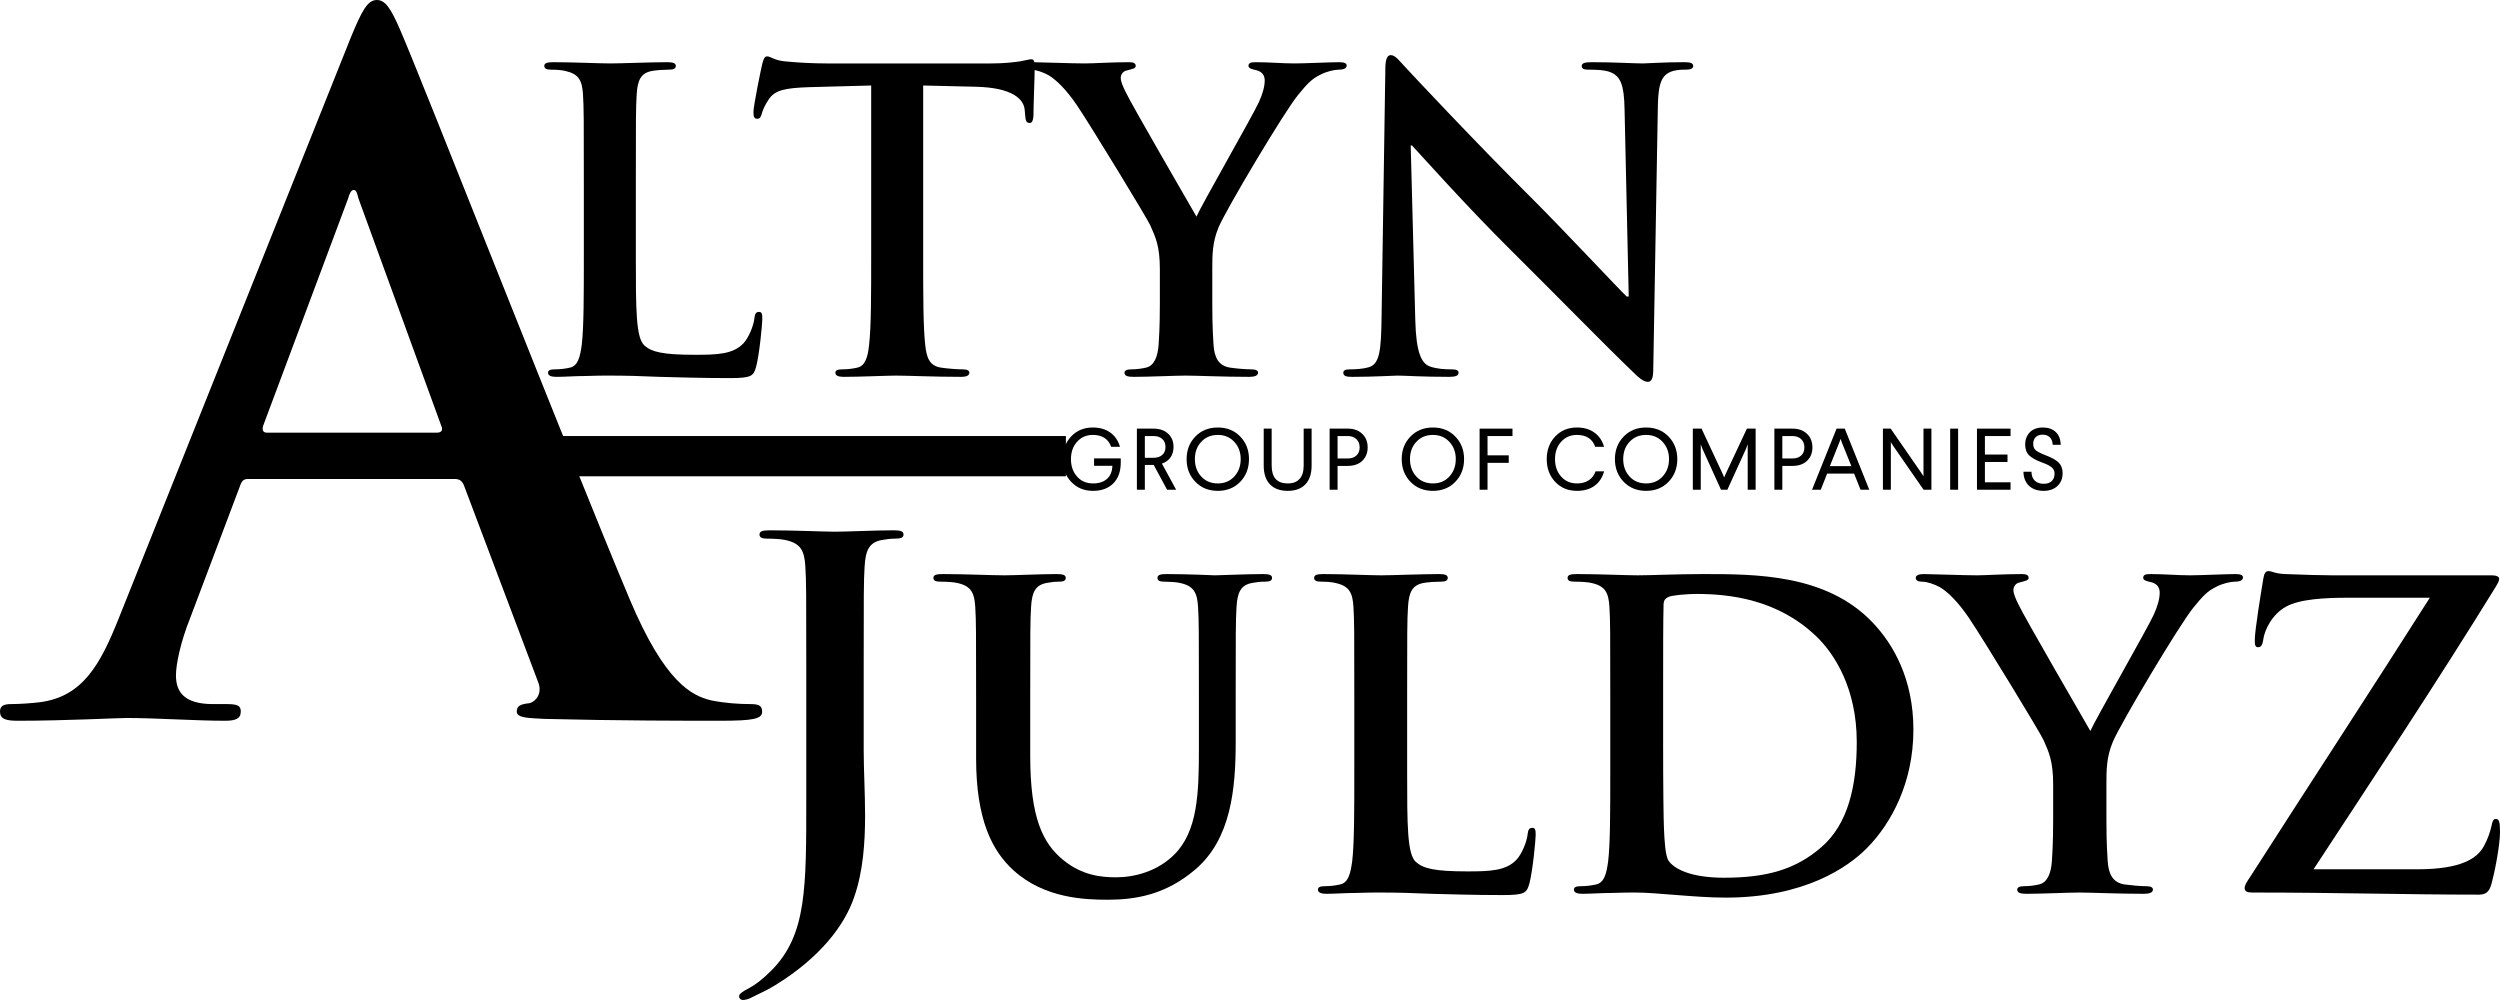 <svg width="155" height="62" viewBox="0 0 155 62" fill="none" xmlns="http://www.w3.org/2000/svg">
<path d="M39.422 11.339V15.881C39.422 19.184 39.422 20.965 39.964 21.429C40.402 21.817 41.073 21.997 43.085 21.997C44.452 21.997 45.458 21.971 46.103 21.275C46.413 20.939 46.722 20.216 46.774 19.726C46.8 19.494 46.851 19.339 47.058 19.339C47.238 19.339 47.264 19.468 47.264 19.778C47.264 20.062 47.084 21.997 46.877 22.745C46.722 23.313 46.593 23.442 45.252 23.442C43.395 23.442 42.053 23.391 40.893 23.365C39.732 23.313 38.803 23.287 37.745 23.287C37.462 23.287 36.894 23.287 36.275 23.313C35.682 23.313 35.011 23.365 34.495 23.365C34.16 23.365 33.979 23.287 33.979 23.107C33.979 22.978 34.082 22.9 34.392 22.9C34.779 22.9 35.089 22.849 35.321 22.797C35.837 22.694 35.965 22.126 36.069 21.378C36.198 20.294 36.198 18.255 36.198 15.881V11.339C36.198 7.417 36.198 6.694 36.146 5.869C36.094 4.991 35.888 4.578 35.037 4.398C34.831 4.346 34.521 4.32 34.186 4.32C33.902 4.32 33.747 4.269 33.747 4.088C33.747 3.907 33.928 3.856 34.315 3.856C35.527 3.856 37.152 3.933 37.849 3.933C38.468 3.933 40.351 3.856 41.357 3.856C41.718 3.856 41.899 3.907 41.899 4.088C41.899 4.269 41.744 4.32 41.434 4.32C41.151 4.32 40.738 4.346 40.428 4.398C39.732 4.527 39.525 4.965 39.474 5.869C39.422 6.694 39.422 7.417 39.422 11.339Z" fill="black"/>
<path d="M54.013 15.881V5.301L50.169 5.404C48.673 5.456 48.054 5.585 47.667 6.152C47.409 6.539 47.28 6.849 47.228 7.056C47.177 7.262 47.099 7.365 46.945 7.365C46.764 7.365 46.713 7.236 46.713 6.952C46.713 6.539 47.203 4.191 47.254 3.985C47.332 3.649 47.409 3.494 47.564 3.494C47.77 3.494 48.028 3.752 48.673 3.804C49.421 3.881 50.401 3.933 51.253 3.933H61.468C62.293 3.933 62.861 3.856 63.248 3.804C63.635 3.727 63.841 3.675 63.944 3.675C64.125 3.675 64.151 3.83 64.151 4.217C64.151 4.759 64.073 6.539 64.073 7.21C64.047 7.468 63.996 7.623 63.841 7.623C63.635 7.623 63.583 7.494 63.557 7.107L63.532 6.823C63.48 6.152 62.783 5.43 60.488 5.378L57.237 5.301V15.881C57.237 18.255 57.237 20.294 57.366 21.404C57.444 22.126 57.599 22.694 58.372 22.797C58.733 22.849 59.301 22.9 59.688 22.9C59.972 22.9 60.101 22.978 60.101 23.107C60.101 23.287 59.894 23.365 59.611 23.365C57.908 23.365 56.283 23.287 55.561 23.287C54.967 23.287 53.342 23.365 52.31 23.365C51.975 23.365 51.794 23.287 51.794 23.107C51.794 22.978 51.898 22.9 52.207 22.9C52.594 22.9 52.904 22.849 53.136 22.797C53.652 22.694 53.806 22.126 53.884 21.378C54.013 20.294 54.013 18.255 54.013 15.881Z" fill="black"/>
<path d="M71.911 18.797V16.681C71.911 15.288 71.653 14.72 71.318 13.972C71.137 13.559 67.681 7.881 66.778 6.539C66.133 5.585 65.488 4.94 64.998 4.656C64.662 4.475 64.224 4.32 63.914 4.32C63.708 4.32 63.528 4.269 63.528 4.088C63.528 3.933 63.708 3.856 64.018 3.856C64.482 3.856 66.417 3.933 67.268 3.933C67.81 3.933 68.867 3.856 70.028 3.856C70.286 3.856 70.415 3.933 70.415 4.088C70.415 4.243 70.234 4.269 69.847 4.372C69.615 4.423 69.486 4.63 69.486 4.836C69.486 5.043 69.615 5.352 69.796 5.714C70.157 6.488 73.769 12.707 74.181 13.43C74.439 12.81 77.689 7.133 78.051 6.333C78.309 5.765 78.412 5.327 78.412 4.991C78.412 4.733 78.309 4.449 77.87 4.346C77.638 4.294 77.406 4.243 77.406 4.088C77.406 3.907 77.535 3.856 77.844 3.856C78.696 3.856 79.521 3.933 80.269 3.933C80.837 3.933 82.539 3.856 83.029 3.856C83.313 3.856 83.494 3.907 83.494 4.062C83.494 4.243 83.287 4.32 83.004 4.32C82.746 4.32 82.255 4.423 81.868 4.63C81.327 4.888 81.043 5.198 80.475 5.894C79.624 6.927 76.013 12.991 75.549 14.101C75.162 15.03 75.162 15.83 75.162 16.681V18.797C75.162 19.21 75.162 20.294 75.239 21.378C75.29 22.126 75.523 22.694 76.296 22.797C76.658 22.849 77.225 22.9 77.586 22.9C77.87 22.9 77.999 22.978 77.999 23.107C77.999 23.287 77.793 23.365 77.457 23.365C75.832 23.365 74.207 23.287 73.511 23.287C72.866 23.287 71.24 23.365 70.286 23.365C69.925 23.365 69.719 23.313 69.719 23.107C69.719 22.978 69.847 22.9 70.131 22.9C70.492 22.9 70.802 22.849 71.034 22.797C71.55 22.694 71.782 22.126 71.834 21.378C71.911 20.294 71.911 19.21 71.911 18.797Z" fill="black"/>
<path d="M87.464 9.017L87.748 19.855C87.799 21.868 88.135 22.539 88.651 22.72C89.089 22.875 89.579 22.9 89.992 22.9C90.276 22.9 90.431 22.952 90.431 23.107C90.431 23.313 90.199 23.365 89.837 23.365C88.161 23.365 87.129 23.287 86.639 23.287C86.406 23.287 85.194 23.365 83.853 23.365C83.517 23.365 83.285 23.339 83.285 23.107C83.285 22.952 83.44 22.9 83.698 22.9C84.033 22.9 84.498 22.875 84.859 22.771C85.529 22.565 85.633 21.817 85.659 19.571L85.891 4.294C85.891 3.778 85.968 3.417 86.226 3.417C86.51 3.417 86.742 3.752 87.18 4.217C87.49 4.552 91.411 8.759 95.177 12.501C96.931 14.255 100.414 17.971 100.852 18.384H100.981L100.723 6.798C100.698 5.223 100.465 4.733 99.846 4.475C99.459 4.32 98.84 4.32 98.479 4.32C98.169 4.32 98.066 4.243 98.066 4.088C98.066 3.881 98.35 3.856 98.737 3.856C100.078 3.856 101.317 3.933 101.858 3.933C102.142 3.933 103.122 3.856 104.386 3.856C104.722 3.856 104.98 3.881 104.98 4.088C104.98 4.243 104.825 4.32 104.515 4.32C104.257 4.32 104.051 4.32 103.741 4.398C103.019 4.604 102.813 5.146 102.787 6.591L102.503 22.875C102.503 23.442 102.4 23.674 102.168 23.674C101.884 23.674 101.575 23.391 101.291 23.107C99.666 21.558 96.364 18.178 93.681 15.52C90.869 12.733 88.006 9.507 87.542 9.017H87.464Z" fill="black"/>
<path d="M60.519 47.025V43.196C60.519 39.21 60.519 38.476 60.466 37.637C60.414 36.745 60.204 36.326 59.339 36.142C59.129 36.09 58.684 36.064 58.317 36.064C58.028 36.064 57.871 36.011 57.871 35.828C57.871 35.644 58.055 35.592 58.448 35.592C59.837 35.592 61.488 35.67 62.275 35.67C62.904 35.67 64.555 35.592 65.499 35.592C65.892 35.592 66.076 35.644 66.076 35.828C66.076 36.011 65.918 36.064 65.656 36.064C65.368 36.064 65.21 36.09 64.896 36.142C64.188 36.273 63.978 36.719 63.926 37.637C63.874 38.476 63.874 39.21 63.874 43.196V46.867C63.874 50.669 64.634 52.269 65.918 53.318C67.098 54.288 68.303 54.393 69.195 54.393C70.348 54.393 71.763 54.026 72.812 52.977C74.254 51.535 74.332 49.175 74.332 46.474V43.196C74.332 39.21 74.332 38.476 74.28 37.637C74.227 36.745 74.018 36.326 73.153 36.142C72.943 36.09 72.497 36.064 72.209 36.064C71.921 36.064 71.763 36.011 71.763 35.828C71.763 35.644 71.947 35.592 72.314 35.592C73.651 35.592 75.302 35.67 75.328 35.67C75.643 35.67 77.294 35.592 78.317 35.592C78.683 35.592 78.867 35.644 78.867 35.828C78.867 36.011 78.71 36.064 78.395 36.064C78.107 36.064 77.95 36.09 77.635 36.142C76.927 36.273 76.718 36.719 76.665 37.637C76.613 38.476 76.613 39.21 76.613 43.196V46.002C76.613 48.913 76.324 52.007 74.123 53.895C72.261 55.494 70.374 55.783 68.671 55.783C67.281 55.783 64.765 55.704 62.851 53.973C61.515 52.767 60.519 50.827 60.519 47.025Z" fill="black"/>
<path d="M87.243 43.196V47.811C87.243 51.168 87.243 52.977 87.794 53.449C88.239 53.842 88.921 54.026 90.965 54.026C92.355 54.026 93.377 54 94.032 53.292C94.347 52.951 94.661 52.217 94.714 51.718C94.74 51.482 94.792 51.325 95.002 51.325C95.186 51.325 95.212 51.456 95.212 51.771C95.212 52.059 95.028 54.026 94.819 54.786C94.661 55.363 94.53 55.494 93.167 55.494C91.28 55.494 89.917 55.442 88.737 55.416C87.558 55.363 86.614 55.337 85.54 55.337C85.251 55.337 84.675 55.337 84.046 55.363C83.443 55.363 82.761 55.416 82.237 55.416C81.896 55.416 81.713 55.337 81.713 55.153C81.713 55.022 81.817 54.944 82.132 54.944C82.525 54.944 82.84 54.891 83.076 54.839C83.6 54.734 83.731 54.157 83.836 53.397C83.967 52.295 83.967 50.224 83.967 47.811V43.196C83.967 39.21 83.967 38.476 83.914 37.637C83.862 36.745 83.652 36.326 82.787 36.142C82.578 36.09 82.263 36.064 81.922 36.064C81.634 36.064 81.477 36.011 81.477 35.828C81.477 35.644 81.66 35.592 82.053 35.592C83.285 35.592 84.937 35.67 85.644 35.67C86.273 35.67 88.187 35.592 89.209 35.592C89.576 35.592 89.76 35.644 89.76 35.828C89.76 36.011 89.602 36.064 89.288 36.064C88.999 36.064 88.58 36.09 88.266 36.142C87.558 36.273 87.348 36.719 87.296 37.637C87.243 38.476 87.243 39.21 87.243 43.196Z" fill="black"/>
<path d="M99.837 47.811V43.196C99.837 39.21 99.837 38.476 99.785 37.637C99.733 36.745 99.523 36.326 98.658 36.142C98.448 36.09 98.003 36.064 97.636 36.064C97.347 36.064 97.19 36.011 97.19 35.828C97.19 35.644 97.374 35.592 97.767 35.592C99.156 35.592 100.807 35.67 101.541 35.67C102.354 35.67 104.005 35.592 105.578 35.592C108.854 35.592 113.232 35.592 116.089 38.581C117.399 39.945 118.631 42.121 118.631 45.241C118.631 48.545 117.242 51.063 115.774 52.557C114.569 53.79 111.843 55.652 106.993 55.652C106.05 55.652 104.975 55.573 103.979 55.494C102.983 55.416 102.065 55.337 101.41 55.337C101.122 55.337 100.545 55.337 99.916 55.363C99.313 55.363 98.632 55.416 98.107 55.416C97.767 55.416 97.583 55.337 97.583 55.153C97.583 55.022 97.688 54.944 98.003 54.944C98.396 54.944 98.71 54.891 98.946 54.839C99.47 54.734 99.602 54.157 99.706 53.397C99.837 52.295 99.837 50.224 99.837 47.811ZM103.114 42.777V46.081C103.114 48.86 103.14 50.879 103.166 51.377C103.193 52.033 103.245 53.082 103.455 53.37C103.795 53.868 104.818 54.419 106.888 54.419C109.562 54.419 111.344 53.895 112.917 52.531C114.595 51.089 115.119 48.703 115.119 46.002C115.119 42.672 113.73 40.522 112.603 39.446C110.191 37.139 107.203 36.824 105.158 36.824C104.634 36.824 103.664 36.903 103.455 37.008C103.219 37.113 103.14 37.244 103.14 37.532C103.114 38.424 103.114 40.705 103.114 42.777Z" fill="black"/>
<path d="M127.296 50.774V48.624C127.296 47.208 127.034 46.631 126.693 45.871C126.509 45.451 122.997 39.682 122.08 38.319C121.424 37.349 120.769 36.693 120.271 36.405C119.93 36.221 119.485 36.064 119.17 36.064C118.96 36.064 118.777 36.011 118.777 35.828C118.777 35.67 118.96 35.592 119.275 35.592C119.747 35.592 121.713 35.67 122.578 35.67C123.128 35.67 124.203 35.592 125.382 35.592C125.644 35.592 125.775 35.67 125.775 35.828C125.775 35.985 125.592 36.011 125.199 36.116C124.963 36.169 124.832 36.378 124.832 36.588C124.832 36.798 124.963 37.113 125.146 37.48C125.513 38.266 129.183 44.586 129.602 45.32C129.865 44.691 133.167 38.922 133.534 38.109C133.796 37.532 133.901 37.086 133.901 36.745C133.901 36.483 133.796 36.195 133.351 36.09C133.115 36.038 132.879 35.985 132.879 35.828C132.879 35.644 133.01 35.592 133.325 35.592C134.19 35.592 135.028 35.67 135.788 35.67C136.365 35.67 138.095 35.592 138.593 35.592C138.881 35.592 139.065 35.644 139.065 35.801C139.065 35.985 138.855 36.064 138.567 36.064C138.305 36.064 137.807 36.169 137.414 36.378C136.863 36.641 136.575 36.955 135.998 37.663C135.133 38.712 131.463 44.874 130.992 46.002C130.598 46.946 130.598 47.759 130.598 48.624V50.774C130.598 51.194 130.598 52.295 130.677 53.397C130.73 54.157 130.965 54.734 131.752 54.839C132.119 54.891 132.695 54.944 133.062 54.944C133.351 54.944 133.482 55.022 133.482 55.153C133.482 55.337 133.272 55.416 132.931 55.416C131.28 55.416 129.629 55.337 128.921 55.337C128.266 55.337 126.614 55.416 125.644 55.416C125.277 55.416 125.068 55.363 125.068 55.153C125.068 55.022 125.199 54.944 125.487 54.944C125.854 54.944 126.169 54.891 126.405 54.839C126.929 54.734 127.165 54.157 127.217 53.397C127.296 52.295 127.296 51.194 127.296 50.774Z" fill="black"/>
<path d="M143.44 53.895H149.888C152.562 53.895 153.584 53.239 154.004 52.453C154.24 52.033 154.397 51.561 154.476 51.194C154.528 50.932 154.58 50.774 154.738 50.774C154.947 50.774 155 50.958 155 51.587C155 52.426 154.659 54.131 154.476 54.786C154.345 55.258 154.161 55.468 153.689 55.468C149.312 55.468 144.908 55.337 139.613 55.337C139.325 55.337 139.168 55.258 139.168 55.075C139.168 54.891 139.246 54.76 139.561 54.288C143.257 48.519 147.136 42.593 150.649 37.06H145.511C144.174 37.06 142.575 37.139 141.737 37.611C140.872 38.083 140.4 39.053 140.321 39.656C140.269 40.023 140.164 40.128 140.007 40.128C139.823 40.128 139.797 39.997 139.797 39.682C139.797 39.079 140.19 36.693 140.321 35.906C140.374 35.539 140.478 35.408 140.636 35.408C140.872 35.408 141.029 35.566 141.684 35.592C144.174 35.697 145.432 35.67 146.507 35.67H154.502C154.764 35.67 154.947 35.749 154.947 35.88C154.947 36.038 154.843 36.195 154.738 36.378C151.12 42.252 147.136 48.257 143.44 53.895Z" fill="black"/>
<path d="M49.989 49.45V41.208C49.989 36.842 49.989 36.038 49.931 35.119C49.874 34.143 49.644 33.683 48.697 33.482C48.467 33.425 47.979 33.396 47.577 33.396C47.262 33.396 47.089 33.338 47.089 33.137C47.089 32.936 47.29 32.879 47.721 32.879C49.242 32.879 51.051 32.965 51.797 32.965C52.486 32.965 54.295 32.879 55.415 32.879C55.817 32.879 56.018 32.936 56.018 33.137C56.018 33.338 55.845 33.396 55.501 33.396C55.185 33.396 55.013 33.425 54.668 33.482C53.893 33.626 53.664 34.114 53.606 35.119C53.549 36.038 53.549 36.842 53.549 41.208V46.521C53.549 47.755 53.635 49.134 53.635 50.57C53.635 52.207 53.52 54.045 52.946 55.653C52.343 57.405 50.821 59.387 48.065 61.081C47.692 61.311 47.233 61.541 46.63 61.828C46.429 61.943 46.199 62 46.056 62C45.941 62 45.826 61.914 45.826 61.77C45.826 61.627 45.97 61.512 46.458 61.254C46.831 61.053 47.262 60.737 47.836 60.162C50.018 57.951 49.989 55.079 49.989 49.45Z" fill="black"/>
<path d="M28.192 29.696H15.388C15.101 29.696 14.986 29.811 14.871 30.155L11.771 38.369C11.196 39.805 10.909 41.184 10.909 41.873C10.909 42.907 11.426 43.653 13.206 43.653H14.067C14.756 43.653 14.928 43.768 14.928 44.113C14.928 44.572 14.584 44.687 13.952 44.687C12.115 44.687 9.646 44.515 7.866 44.515C7.235 44.515 4.077 44.687 1.091 44.687C0.345 44.687 0 44.572 0 44.113C0 43.768 0.23 43.653 0.689 43.653C1.206 43.653 2.01 43.596 2.469 43.538C5.11 43.194 6.201 41.241 7.349 38.369L21.761 2.298C22.45 0.632 22.794 0 23.369 0C23.885 0 24.23 0.517 24.804 1.838C26.182 4.997 35.369 28.432 39.044 37.163C41.225 42.332 42.89 43.136 44.096 43.424C44.957 43.596 45.819 43.653 46.508 43.653C46.967 43.653 47.254 43.711 47.254 44.113C47.254 44.572 46.737 44.687 44.613 44.687C42.546 44.687 38.355 44.687 33.761 44.572C32.728 44.515 32.039 44.515 32.039 44.113C32.039 43.768 32.268 43.653 32.842 43.596C33.244 43.481 33.646 42.964 33.359 42.275L28.766 30.098C28.651 29.811 28.479 29.696 28.192 29.696ZM16.536 26.824H27.101C27.388 26.824 27.445 26.651 27.388 26.479L22.22 12.292C22.163 12.062 22.105 11.775 21.933 11.775C21.761 11.775 21.646 12.062 21.589 12.292L16.306 26.422C16.249 26.651 16.306 26.824 16.536 26.824Z" fill="black"/>
<path d="M67.756 26.505C68.189 26.505 68.549 26.61 68.838 26.819C69.13 27.028 69.33 27.322 69.438 27.701H68.892C68.715 27.21 68.335 26.965 67.751 26.965C67.354 26.965 67.03 27.107 66.777 27.392C66.525 27.67 66.399 28.029 66.399 28.469C66.399 28.902 66.525 29.261 66.777 29.546C67.03 29.831 67.36 29.973 67.767 29.973C68.131 29.973 68.42 29.88 68.632 29.692C68.845 29.504 68.957 29.234 68.968 28.88H67.832V28.42H69.487V28.675C69.487 29.227 69.334 29.658 69.027 29.968C68.717 30.278 68.297 30.433 67.767 30.433C67.215 30.433 66.765 30.247 66.415 29.876C66.061 29.501 65.885 29.032 65.885 28.469C65.885 27.903 66.06 27.434 66.409 27.062C66.759 26.691 67.208 26.505 67.756 26.505Z" fill="black"/>
<path d="M71.52 26.575C71.899 26.575 72.2 26.68 72.424 26.889C72.647 27.095 72.759 27.371 72.759 27.717C72.759 27.966 72.696 28.18 72.57 28.361C72.444 28.538 72.267 28.666 72.04 28.745L72.921 30.363H72.359L71.531 28.826H70.98V30.363H70.487V26.575H71.52ZM70.98 28.383H71.52C71.748 28.383 71.928 28.323 72.061 28.204C72.195 28.085 72.261 27.922 72.261 27.717C72.261 27.504 72.195 27.338 72.061 27.219C71.928 27.096 71.748 27.035 71.52 27.035H70.98V28.383Z" fill="black"/>
<path d="M75.506 26.505C76.068 26.505 76.53 26.691 76.891 27.062C77.255 27.437 77.437 27.904 77.437 28.464C77.437 29.03 77.255 29.501 76.891 29.876C76.53 30.247 76.068 30.433 75.506 30.433C74.94 30.433 74.476 30.247 74.116 29.876C73.752 29.501 73.57 29.03 73.57 28.464C73.57 27.904 73.752 27.437 74.116 27.062C74.476 26.691 74.94 26.505 75.506 26.505ZM75.506 26.965C75.084 26.965 74.742 27.107 74.478 27.392C74.215 27.67 74.083 28.027 74.083 28.464C74.083 28.9 74.215 29.261 74.478 29.546C74.742 29.831 75.084 29.973 75.506 29.973C75.921 29.973 76.26 29.831 76.523 29.546C76.79 29.257 76.923 28.896 76.923 28.464C76.923 28.034 76.79 27.677 76.523 27.392C76.26 27.107 75.921 26.965 75.506 26.965Z" fill="black"/>
<path d="M81.32 28.864C81.32 29.369 81.192 29.757 80.936 30.027C80.68 30.298 80.314 30.433 79.838 30.433C79.362 30.433 78.994 30.298 78.735 30.027C78.478 29.757 78.35 29.369 78.35 28.864V26.575H78.843V28.864C78.843 29.604 79.174 29.973 79.838 29.973C80.162 29.973 80.408 29.88 80.574 29.692C80.743 29.504 80.828 29.228 80.828 28.864V26.575H81.32V28.864Z" fill="black"/>
<path d="M83.557 26.575C83.939 26.575 84.24 26.683 84.46 26.9C84.683 27.113 84.795 27.392 84.795 27.739C84.795 28.081 84.683 28.359 84.46 28.572C84.24 28.781 83.939 28.886 83.557 28.886H82.929V30.363H82.437V26.575H83.557ZM82.929 28.426H83.557C83.784 28.426 83.964 28.364 84.097 28.242C84.231 28.119 84.298 27.951 84.298 27.739C84.298 27.522 84.229 27.351 84.092 27.224C83.959 27.098 83.78 27.035 83.557 27.035H82.929V28.426Z" fill="black"/>
<path d="M88.842 26.505C89.404 26.505 89.866 26.691 90.227 27.062C90.591 27.437 90.773 27.904 90.773 28.464C90.773 29.03 90.591 29.501 90.227 29.876C89.866 30.247 89.404 30.433 88.842 30.433C88.276 30.433 87.812 30.247 87.452 29.876C87.088 29.501 86.906 29.03 86.906 28.464C86.906 27.904 87.088 27.437 87.452 27.062C87.812 26.691 88.276 26.505 88.842 26.505ZM88.842 26.965C88.42 26.965 88.077 27.107 87.814 27.392C87.551 27.67 87.419 28.027 87.419 28.464C87.419 28.9 87.551 29.261 87.814 29.546C88.077 29.831 88.42 29.973 88.842 29.973C89.257 29.973 89.596 29.831 89.859 29.546C90.126 29.257 90.259 28.896 90.259 28.464C90.259 28.034 90.126 27.677 89.859 27.392C89.596 27.107 89.257 26.965 88.842 26.965Z" fill="black"/>
<path d="M93.774 27.035H92.227V28.231H93.542V28.696H92.227V30.363H91.735V26.575H93.774V27.035Z" fill="black"/>
<path d="M97.769 26.505C98.201 26.505 98.562 26.61 98.85 26.819C99.143 27.028 99.343 27.322 99.451 27.701H98.905C98.728 27.21 98.349 26.965 97.769 26.965C97.368 26.965 97.042 27.107 96.79 27.392C96.537 27.67 96.411 28.029 96.411 28.469C96.411 28.902 96.537 29.261 96.79 29.546C97.042 29.831 97.37 29.973 97.774 29.973C98.066 29.973 98.311 29.907 98.51 29.773C98.708 29.64 98.847 29.456 98.926 29.221H99.456C99.348 29.611 99.15 29.91 98.861 30.119C98.573 30.329 98.21 30.433 97.774 30.433C97.222 30.433 96.772 30.247 96.422 29.876C96.072 29.504 95.897 29.035 95.897 28.469C95.897 27.903 96.072 27.434 96.422 27.062C96.772 26.691 97.221 26.505 97.769 26.505Z" fill="black"/>
<path d="M102.062 26.505C102.624 26.505 103.086 26.691 103.446 27.062C103.81 27.437 103.993 27.904 103.993 28.464C103.993 29.03 103.81 29.501 103.446 29.876C103.086 30.247 102.624 30.433 102.062 30.433C101.495 30.433 101.032 30.247 100.672 29.876C100.307 29.501 100.125 29.03 100.125 28.464C100.125 27.904 100.307 27.437 100.672 27.062C101.032 26.691 101.495 26.505 102.062 26.505ZM102.062 26.965C101.64 26.965 101.297 27.107 101.034 27.392C100.771 27.67 100.639 28.027 100.639 28.464C100.639 28.9 100.771 29.261 101.034 29.546C101.297 29.831 101.64 29.973 102.062 29.973C102.476 29.973 102.815 29.831 103.078 29.546C103.345 29.257 103.479 28.896 103.479 28.464C103.479 28.034 103.345 27.677 103.078 27.392C102.815 27.107 102.476 26.965 102.062 26.965Z" fill="black"/>
<path d="M108.849 30.363H108.357V27.544L108.254 27.825L107.097 30.363H106.702L105.55 27.825L105.447 27.544V30.363H104.955V26.575H105.496L106.794 29.356L106.897 29.6L107.005 29.356L108.308 26.575H108.849V30.363Z" fill="black"/>
<path d="M111.132 26.575C111.514 26.575 111.815 26.683 112.035 26.9C112.259 27.113 112.37 27.392 112.37 27.739C112.37 28.081 112.259 28.359 112.035 28.572C111.815 28.781 111.514 28.886 111.132 28.886H110.504V30.363H110.012V26.575H111.132ZM110.504 28.426H111.132C111.359 28.426 111.539 28.364 111.673 28.242C111.806 28.119 111.873 27.951 111.873 27.739C111.873 27.522 111.804 27.351 111.667 27.224C111.534 27.098 111.355 27.035 111.132 27.035H110.504V28.426Z" fill="black"/>
<path d="M115.895 30.363H115.354L114.954 29.362H113.283L112.888 30.363H112.347L113.867 26.575H114.375L115.895 30.363ZM114.045 27.414L113.45 28.902H114.786L114.186 27.414L114.116 27.208L114.045 27.414Z" fill="black"/>
<path d="M119.748 30.363H119.261L117.379 27.647L117.233 27.414V30.363H116.741V26.575H117.222L119.094 29.281L119.256 29.53V26.575H119.748V30.363Z" fill="black"/>
<path d="M121.403 30.363H120.911V26.575H121.403V30.363Z" fill="black"/>
<path d="M124.654 27.035H123.064V28.182H124.465V28.642H123.064V29.903H124.654V30.363H122.572V26.575H124.654V27.035Z" fill="black"/>
<path d="M126.654 26.505C126.993 26.505 127.26 26.599 127.455 26.786C127.653 26.97 127.756 27.233 127.763 27.576H127.265C127.262 27.381 127.204 27.228 127.092 27.116C126.98 27.005 126.831 26.949 126.643 26.949C126.463 26.949 126.32 26.999 126.216 27.1C126.111 27.201 126.059 27.342 126.059 27.522C126.059 27.692 126.111 27.823 126.216 27.917C126.328 28.007 126.526 28.108 126.811 28.22C127.204 28.368 127.48 28.521 127.638 28.68C127.801 28.842 127.882 29.061 127.882 29.335C127.882 29.67 127.774 29.937 127.557 30.136C127.345 30.334 127.062 30.433 126.708 30.433C126.322 30.433 126.018 30.327 125.794 30.114C125.574 29.901 125.46 29.613 125.453 29.248H125.951C125.955 29.486 126.023 29.67 126.156 29.8C126.29 29.93 126.476 29.995 126.714 29.995C126.926 29.995 127.09 29.939 127.206 29.827C127.325 29.712 127.384 29.558 127.384 29.367C127.384 29.209 127.325 29.079 127.206 28.978C127.087 28.873 126.881 28.77 126.589 28.669C126.239 28.539 125.98 28.395 125.81 28.236C125.644 28.074 125.561 27.849 125.561 27.56C125.561 27.257 125.657 27.005 125.848 26.802C126.043 26.604 126.311 26.505 126.654 26.505Z" fill="black"/>
<path fill-rule="evenodd" clip-rule="evenodd" d="M14.077 27.034L66.085 27.034V29.53L14.077 29.53V27.034Z" fill="black"/>
</svg>
